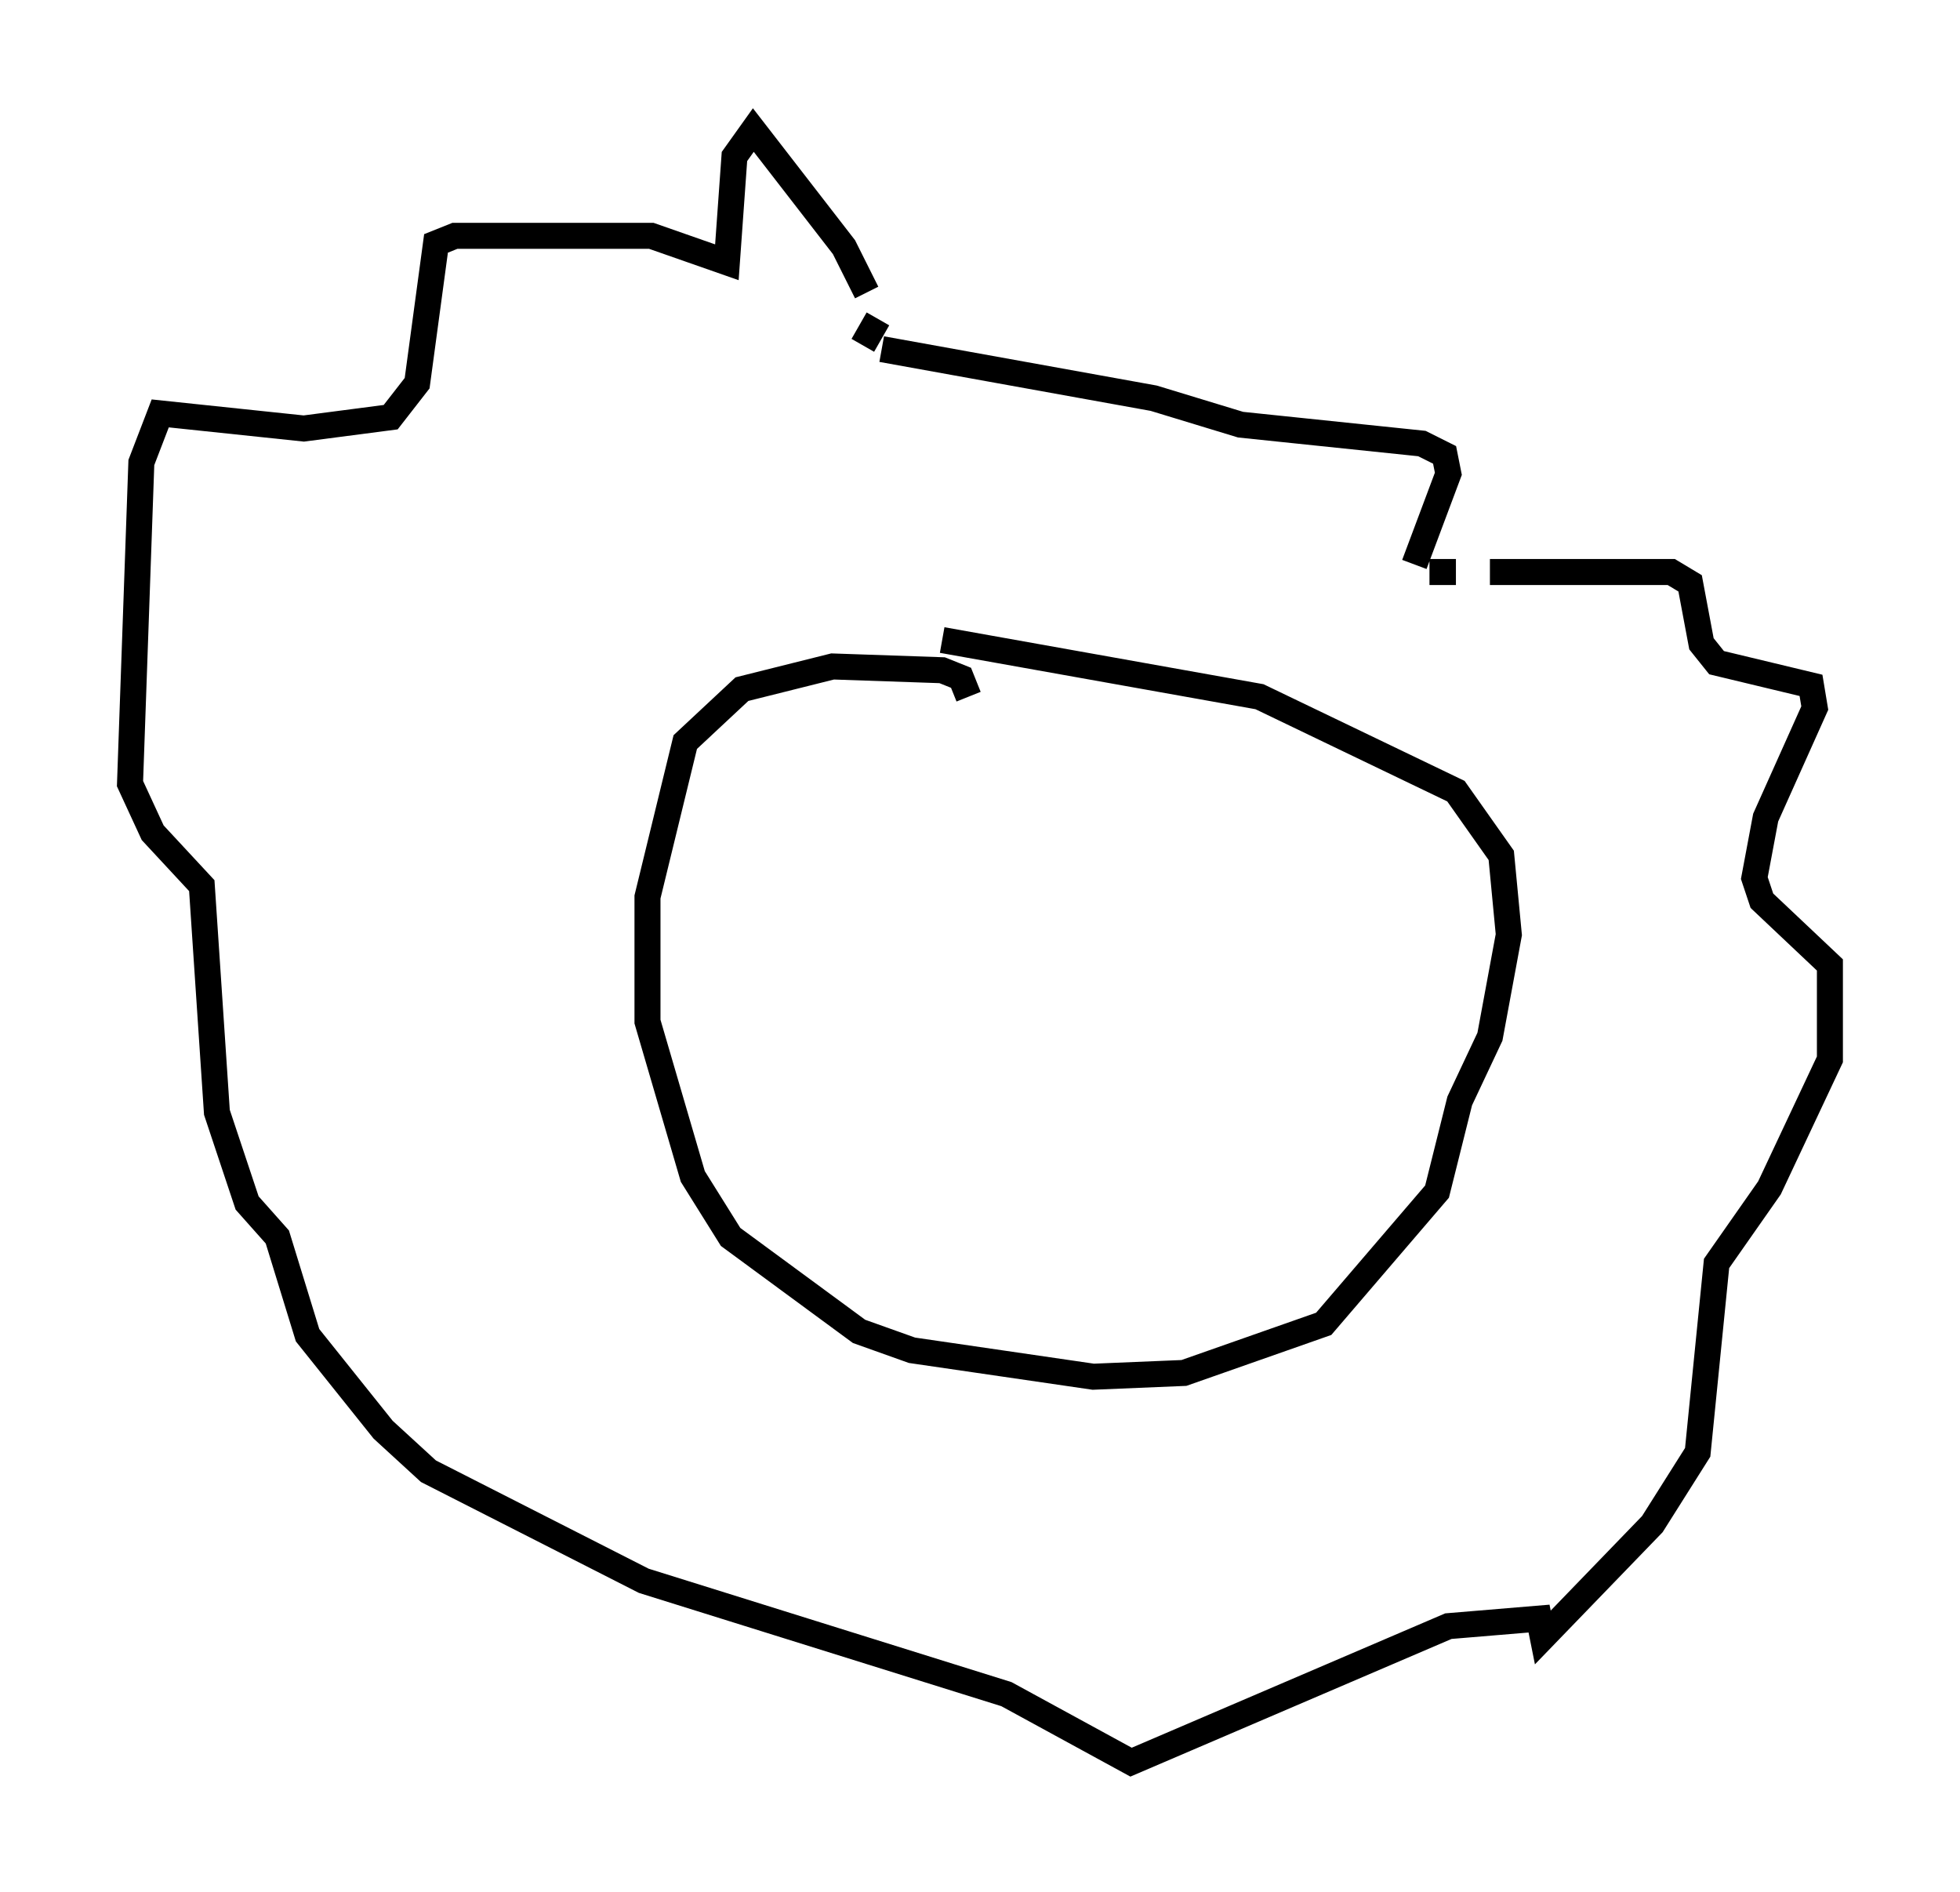 <?xml version="1.0" encoding="utf-8" ?>
<svg baseProfile="full" height="72.748" version="1.1" width="75.363" xmlns="http://www.w3.org/2000/svg" xmlns:ev="http://www.w3.org/2001/xml-events" xmlns:xlink="http://www.w3.org/1999/xlink"><defs /><rect fill="white" height="72.748" width="75.363" x="0" y="0" /><path d="M33.469, 12.844 m-0.145, -1.598 l-0.872, -1.743 -3.486, -4.503 l-0.726, 1.017 -0.291, 4.067 l-2.905, -1.017 -7.553, 0.0 l-0.726, 0.291 -0.726, 5.374 l-1.017, 1.307 -3.341, 0.436 l-5.52, -0.581 -0.726, 1.888 l-0.436, 12.346 0.872, 1.888 l1.888, 2.034 0.581, 8.715 l1.162, 3.486 1.162, 1.307 l1.162, 3.777 2.905, 3.631 l1.743, 1.598 8.279, 4.212 l13.944, 4.358 4.793, 2.615 l12.201, -5.229 3.486, -0.291 l0.145, 0.726 4.212, -4.358 l1.743, -2.76 0.726, -7.263 l2.034, -2.905 2.324, -4.939 l0.0, -3.631 -2.615, -2.469 l-0.291, -0.872 0.436, -2.324 l1.888, -4.212 -0.145, -0.872 l-3.631, -0.872 -0.581, -0.726 l-0.436, -2.324 -0.726, -0.436 l-6.972, 0.0 m-1.307, 0.0 l-1.017, 0.0 m-0.581, -0.291 l1.307, -3.486 -0.145, -0.726 l-0.872, -0.436 -6.972, -0.726 l-3.341, -1.017 -10.458, -1.888 m-0.726, -0.145 l0.581, -1.017 m3.486, 14.525 l-0.291, -0.726 -0.726, -0.291 l-4.212, -0.145 -3.486, 0.872 l-2.179, 2.034 -1.453, 5.955 l0.0, 4.793 1.743, 5.955 l1.453, 2.324 4.939, 3.631 l2.034, 0.726 6.972, 1.017 l3.486, -0.145 5.374, -1.888 l4.358, -5.084 0.872, -3.486 l1.162, -2.469 0.726, -3.922 l-0.291, -3.05 -1.743, -2.469 l-7.553, -3.631 -12.201, -2.179 " fill="none" stroke="black" stroke-width="1" /></svg>